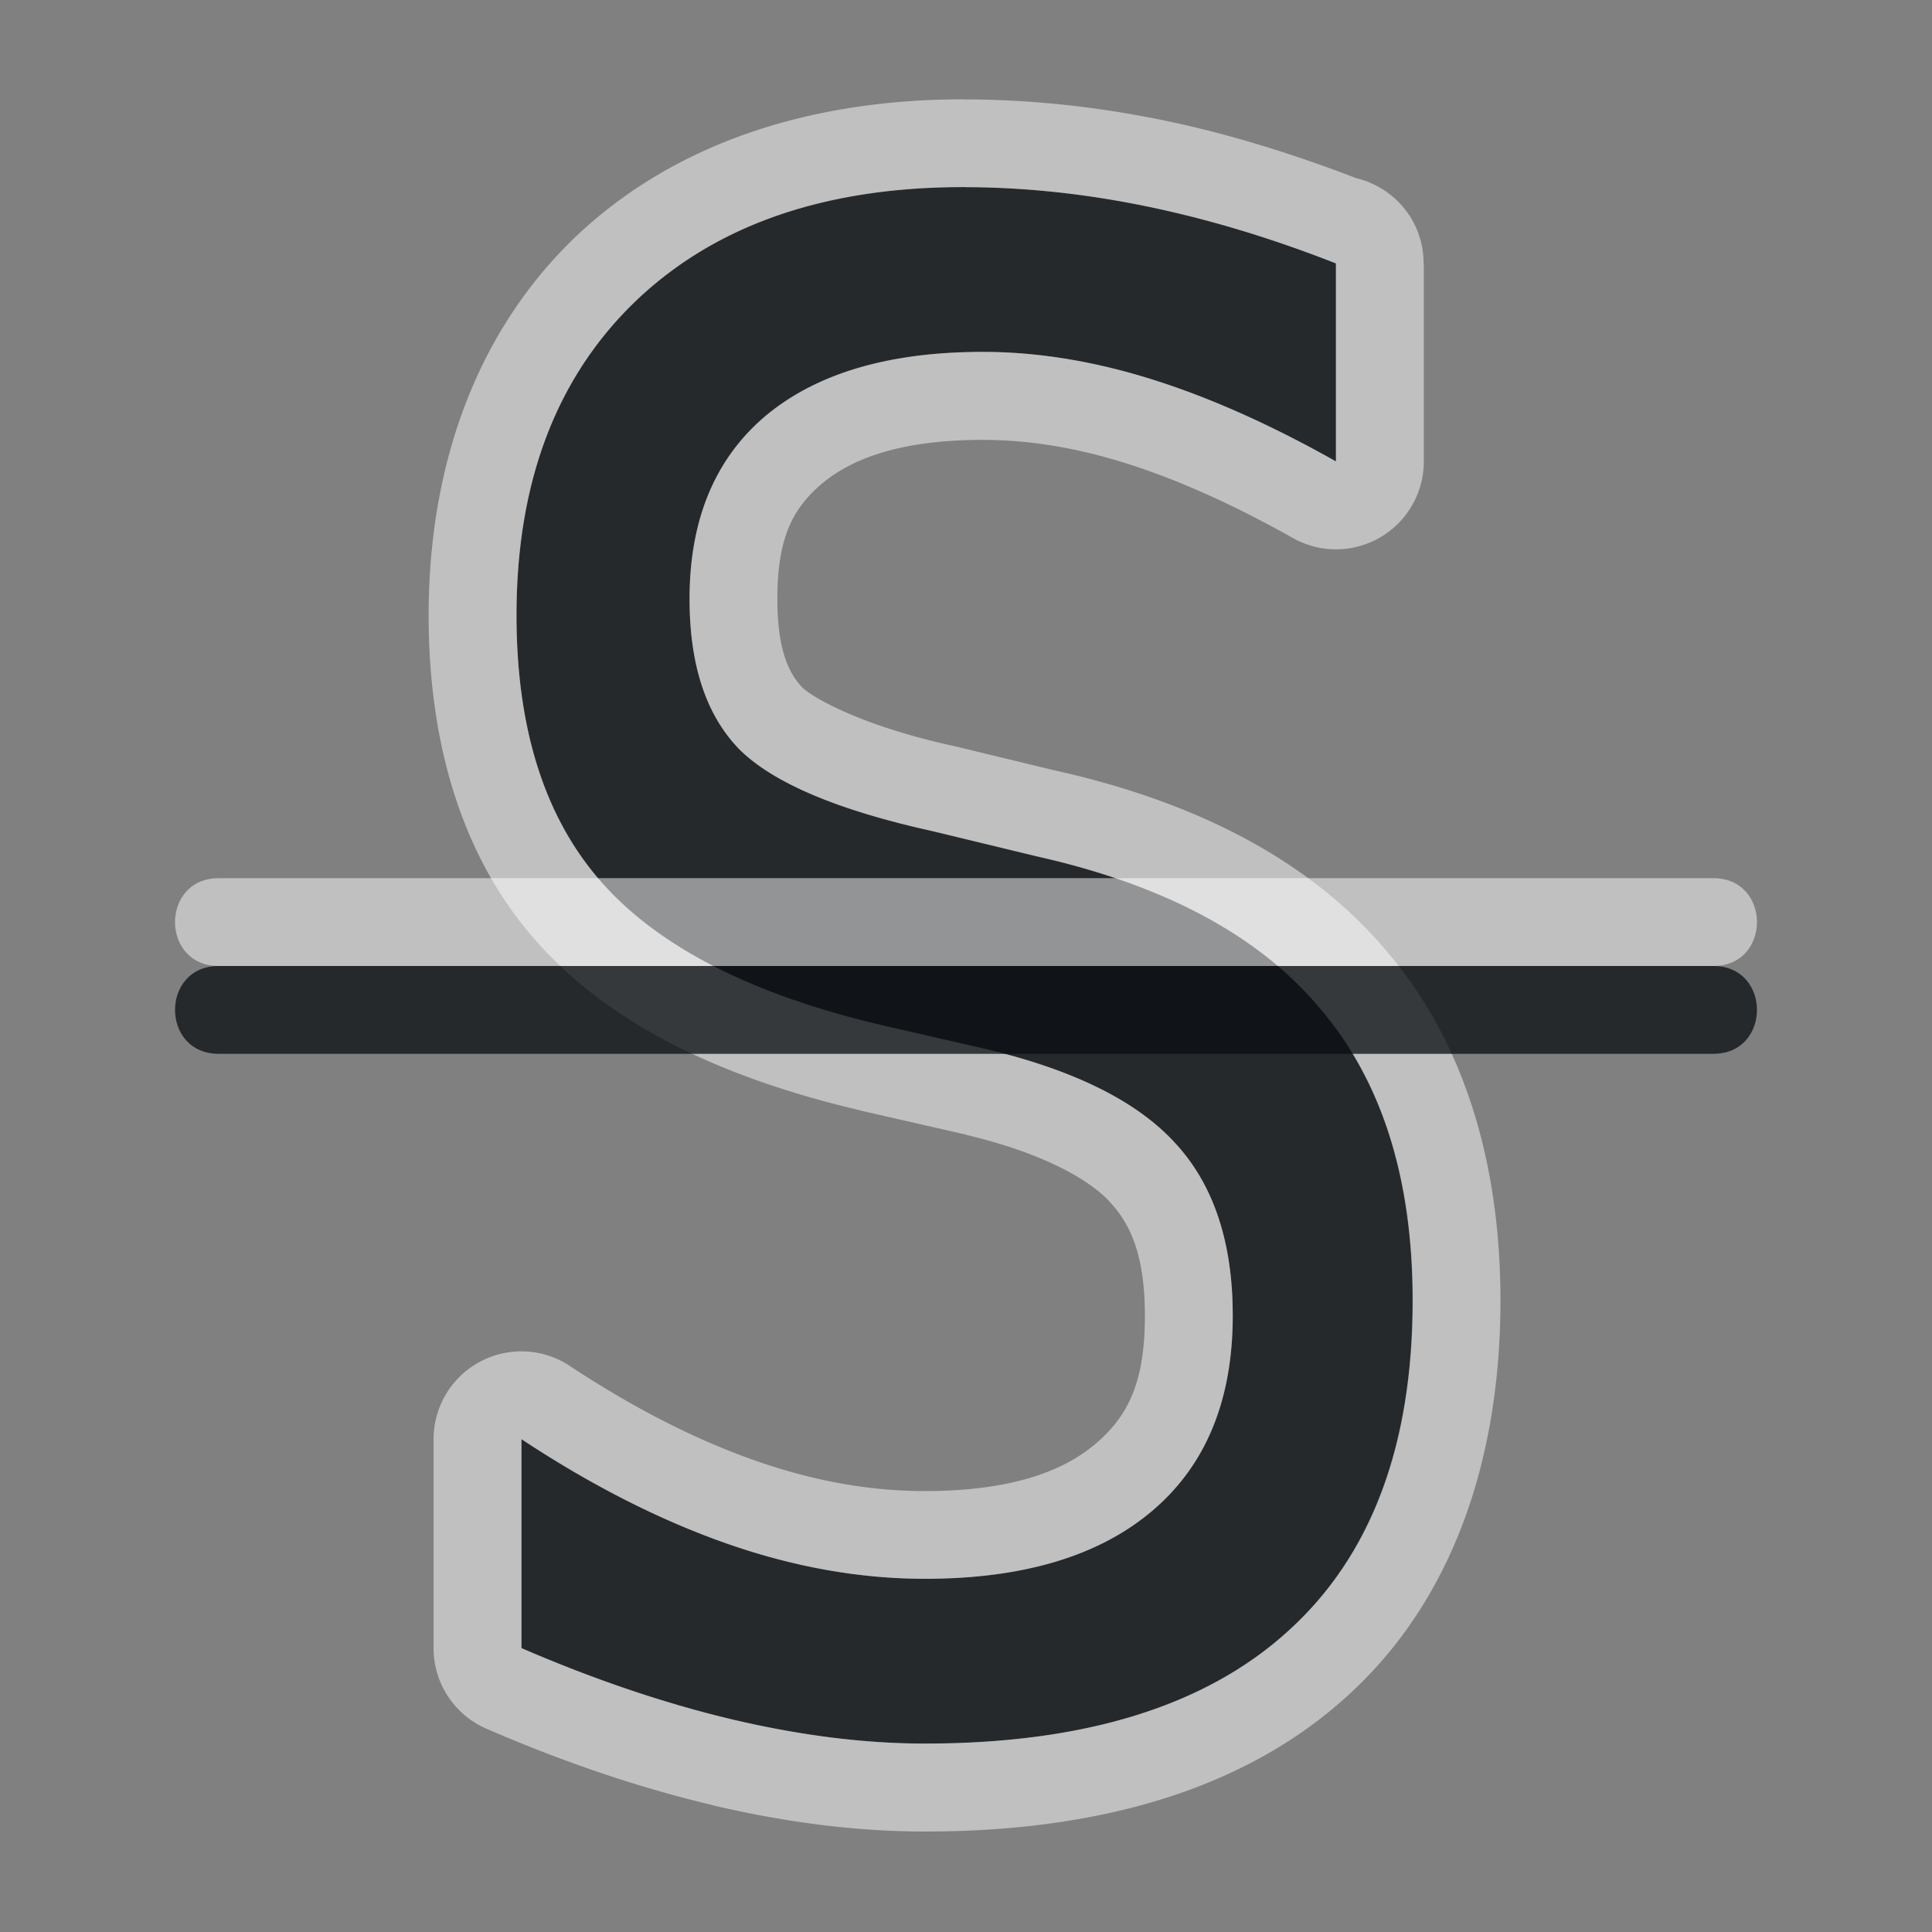 <?xml version="1.0" encoding="UTF-8"?>
<svg id="i" width="22" height="22" version="1.1" xmlns="http://www.w3.org/2000/svg" xmlns:cc="http://creativecommons.org/ns#" xmlns:dc="http://purl.org/dc/elements/1.1/" xmlns:rdf="http://www.w3.org/1999/02/22-rdf-syntax-ns#">
	<rect width="100%" height="100%" fill="#808080" stroke="none"/>
	<defs id="e">
		<style id="current-color-scheme" type="text/css">.ColorScheme-Text {color:#090d11;}.ColorScheme-Background{color:#ffffff;}</style>
	</defs>
	<path id="f" class="ColorScheme-Text" d="m15.212 3v2.254q-1.117-0.629-2.107-0.938-0.991-0.309-1.913-0.309-1.602 0-2.476 0.732-0.864 0.732-0.864 2.083 0 1.133 0.573 1.716 0.583 0.572 2.195 0.927l1.185 0.286q2.195 0.492 3.234 1.739 1.049 1.236 1.049 3.318 0 2.483-1.418 3.765-1.408 1.282-4.137 1.282-1.029 0-2.195-0.275-1.156-0.275-2.399-0.812v-2.38q1.194 0.79 2.34 1.19 1.146 0.4 2.253 0.4 1.68 0 2.593-0.778 0.913-0.778 0.913-2.22 0-1.259-0.66-1.968-0.651-0.709-2.146-1.064l-1.194-0.275q-2.195-0.515-3.175-1.613-0.981-1.099-0.981-3.055 0-2.266 1.35-3.57 1.359-1.304 3.739-1.304 1.02 0 2.078 0.217 1.058 0.217 2.166 0.652z" style="fill-opacity:.75;fill:currentColor"/>
	<path id="b" class="ColorScheme-Background" d="m10.969 1.131c-1.769 0-3.315 0.511-4.432 1.582a1 1 0 0 0 -0.002 0.002c-1.108 1.071-1.654 2.582-1.654 4.291 0 1.472 0.384 2.768 1.234 3.721 0.849 0.951 2.108 1.548 3.693 1.92a1 1 0 0 0 0.004 2e-3l1.195 0.273h-0.008c0.883 0.209 1.409 0.513 1.641 0.766a1 1 0 0 0 0.004 0.006c0.239 0.257 0.393 0.623 0.393 1.287 0 0.75-0.184 1.138-0.561 1.459-0.378 0.322-0.98 0.539-1.945 0.539-0.617 0-1.253-0.11-1.922-0.344-0.673-0.235-1.381-0.592-2.119-1.08a1 1 0 0 0 -1.553 0.834v2.379a1 1 0 0 0 0.604 0.918c0.875 0.379 1.73 0.669 2.564 0.867a1 1 0 0 0 0.002 2e-3c0.841 0.198 1.649 0.301 2.424 0.301 1.976 0 3.634-0.472 4.811-1.543 1.181-1.07 1.744-2.66 1.744-4.504 0-1.555-0.406-2.928-1.283-3.963-0.873-1.045-2.174-1.711-3.777-2.07h-2e-3l-1.17-0.283a1 1 0 0 0 -0.02 -0.004c-0.983-0.216-1.559-0.528-1.697-0.66-0.153-0.159-0.285-0.425-0.285-1.006 0-0.685 0.165-1.025 0.508-1.316 0.352-0.295 0.917-0.498 1.832-0.498 0.503 0 1.039 0.082 1.615 0.262 0.578 0.18 1.219 0.464 1.914 0.855a1 1 0 0 0 1.492 -0.871v-2.254h-2e-3a1 1 0 0 0 -0.109 -0.457 1 1 0 0 0 -0.525 -0.473l2e-3 -0.002c-0.011-0.004-0.022-0.005-0.033-0.01a1 1 0 0 0 -0.098 -0.029c-0.741-0.284-1.475-0.511-2.199-0.66-0.768-0.158-1.528-0.238-2.279-0.238zm0 1c0.68 0 1.372 0.072 2.078 0.217 0.706 0.145 1.428 0.362 2.166 0.652v2.254c-0.745-0.42-1.447-0.732-2.107-0.938-0.66-0.206-1.299-0.309-1.914-0.309-1.068 0-1.894 0.242-2.477 0.73-0.576 0.488-0.863 1.184-0.863 2.084 0 0.755 0.19 1.328 0.572 1.717 0.388 0.381 1.121 0.689 2.195 0.926l1.185 0.287c1.463 0.328 2.54 0.907 3.232 1.738 0.699 0.824 1.049 1.93 1.049 3.318 0 1.655-0.473 2.911-1.418 3.766-0.939 0.854-2.317 1.281-4.137 1.281-0.686 0-1.417-0.092-2.193-0.275-0.77-0.183-1.572-0.454-2.4-0.812v-2.379c0.796 0.526 1.578 0.922 2.342 1.19 0.764 0.267 1.514 0.4 2.252 0.4 1.12 0 1.985-0.259 2.594-0.777 0.609-0.519 0.912-1.26 0.912-2.221 0-0.839-0.22-1.496-0.66-1.969-0.434-0.473-1.149-0.828-2.147-1.065l-1.193-0.273c-1.463-0.343-2.522-0.881-3.176-1.613-0.654-0.732-0.98-1.75-0.98-3.055 0-1.51 0.45-2.701 1.35-3.57 0.906-0.87 2.152-1.305 3.738-1.305z" style="fill-opacity:.5;fill:currentColor"/>
	<path id="d" class="ColorScheme-Background" d="m2.5 10c-0.676-0.01-0.676 1.01 0 1h17c0.676 0.01 0.676-1.01 0-1z" style="fill-opacity:.5;fill:currentColor"/>
	<path id="a" class="ColorScheme-Text" d="m2.5 11c-0.676-0.01-0.676 1.01 0 1h17c0.676 0.01 0.676-1.01 0-1z" style="fill-opacity:.75;fill:currentColor"/>
</svg>
